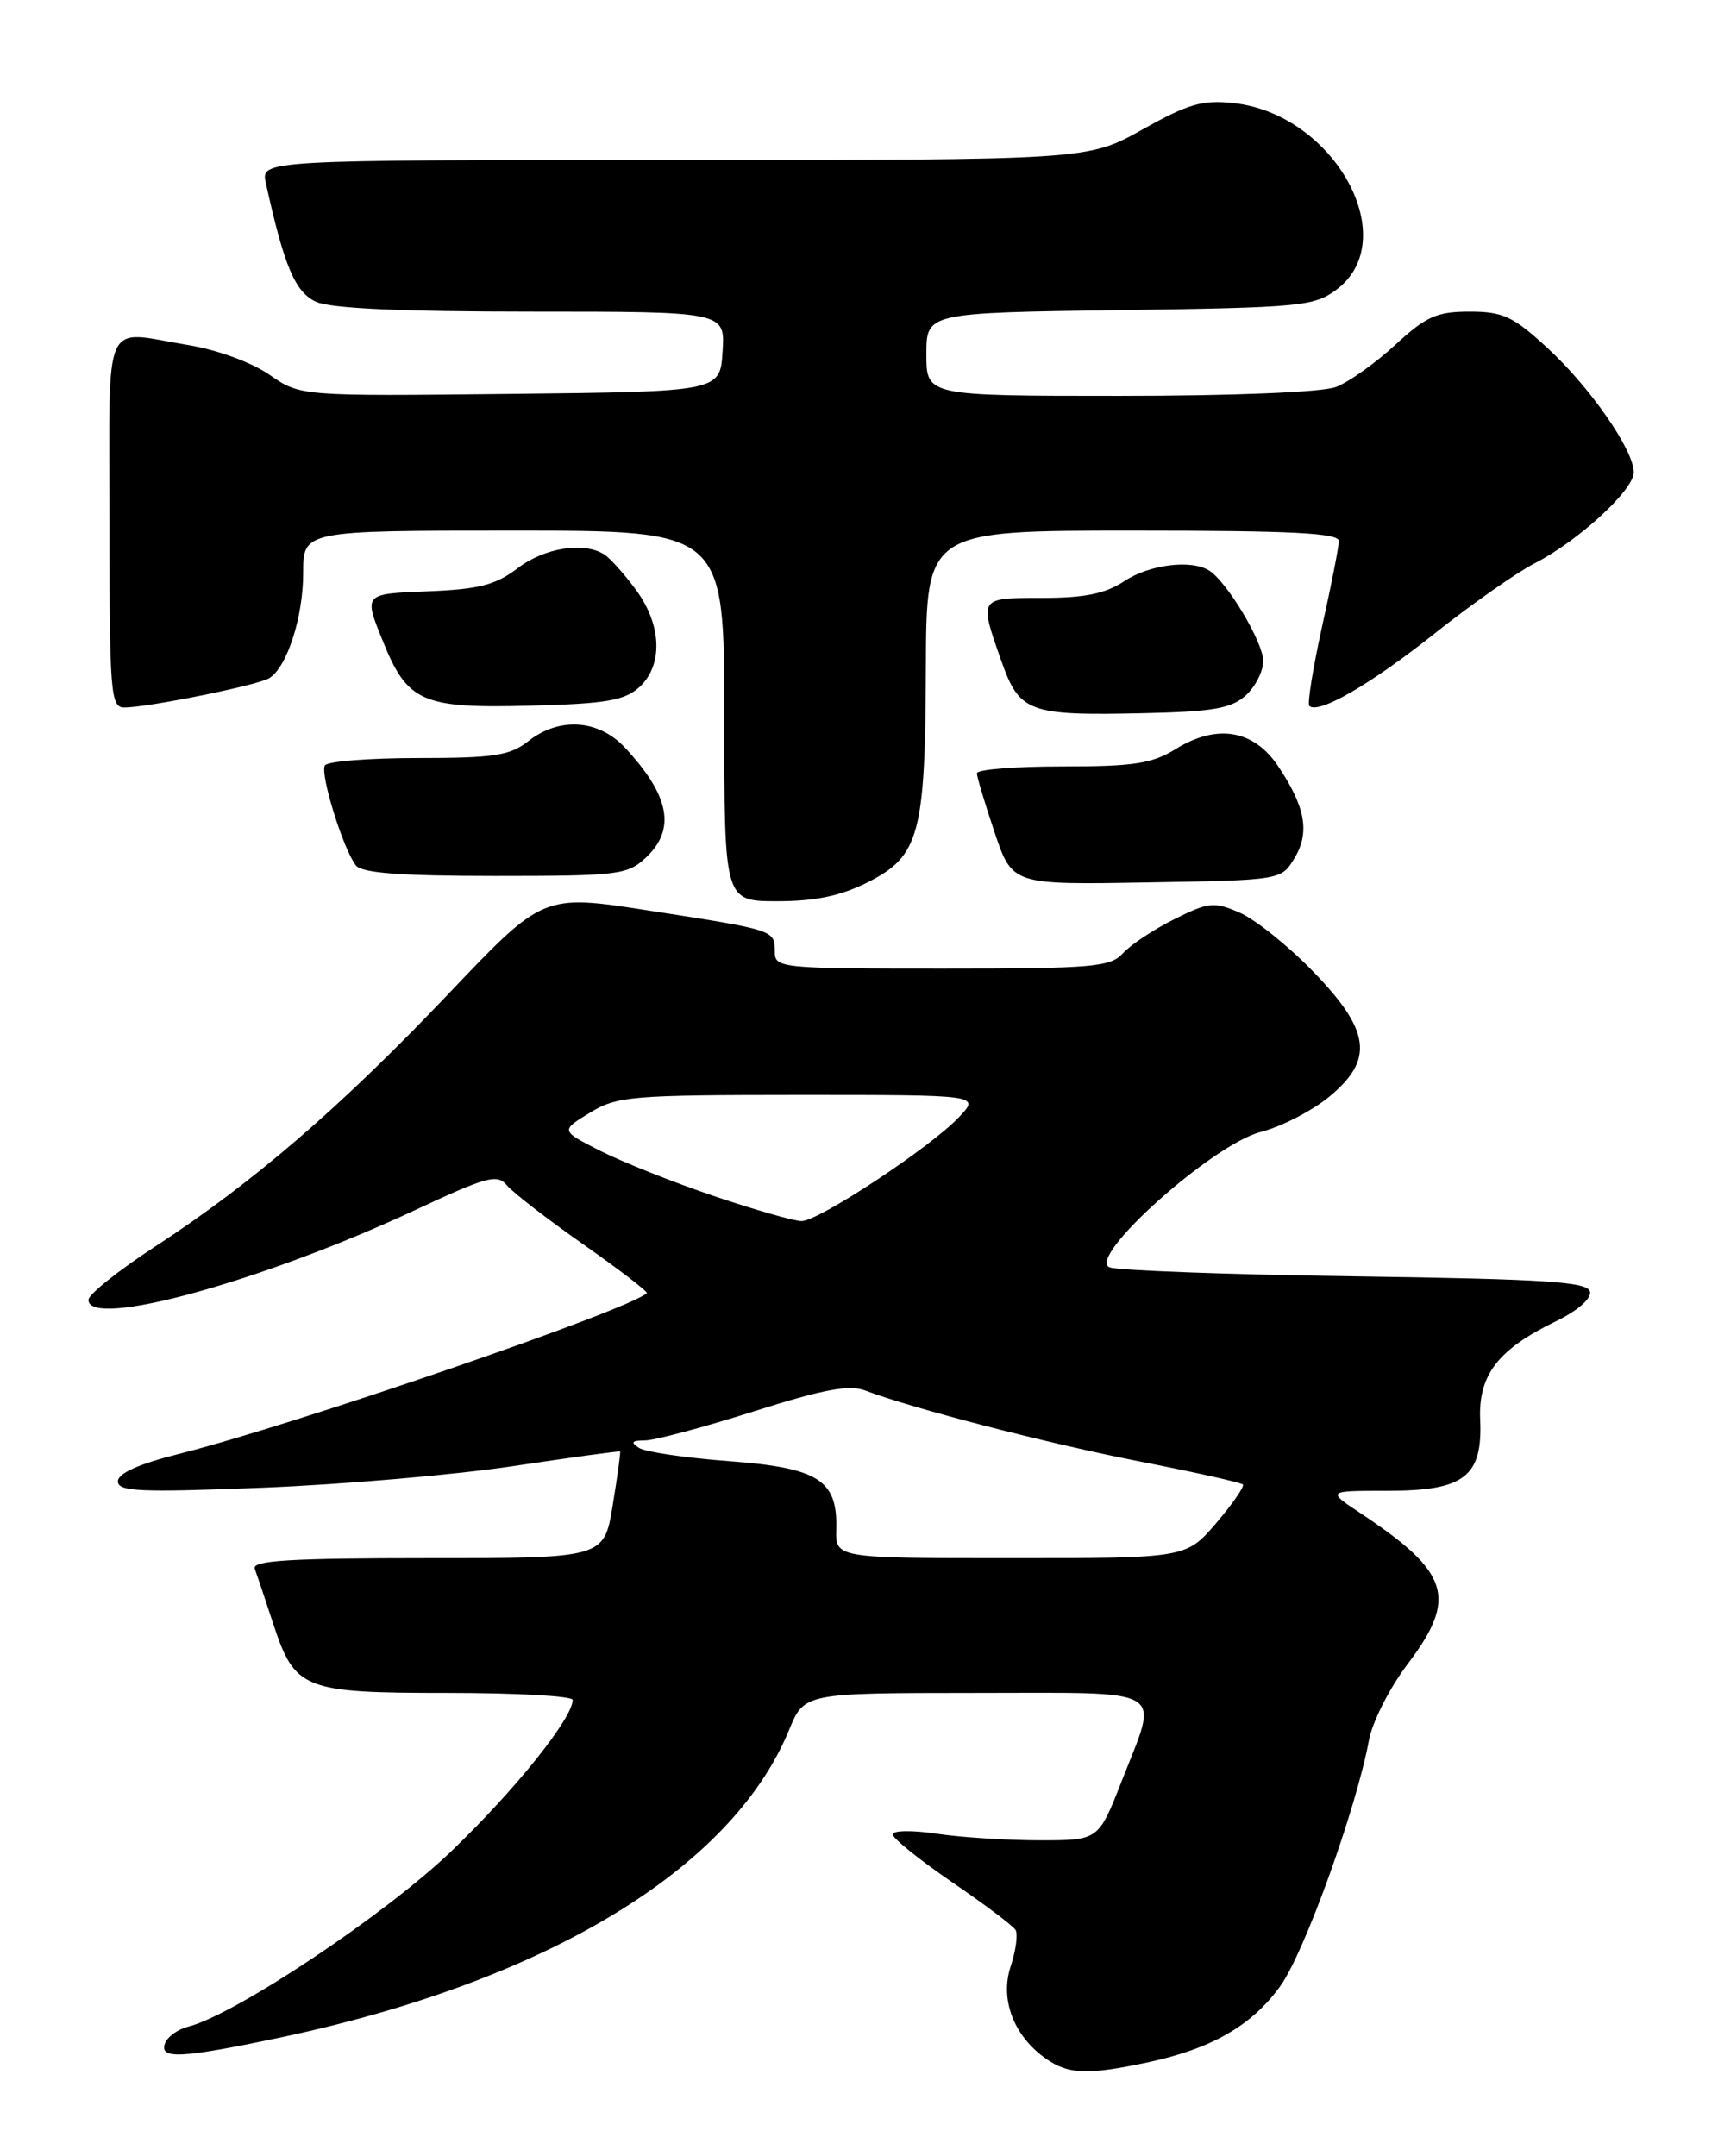 <?xml version="1.0" encoding="UTF-8" standalone="no"?>
<!DOCTYPE svg PUBLIC "-//W3C//DTD SVG 1.1//EN" "http://www.w3.org/Graphics/SVG/1.1/DTD/svg11.dtd" >
<svg xmlns="http://www.w3.org/2000/svg" xmlns:xlink="http://www.w3.org/1999/xlink" version="1.1" viewBox="0 0 204 256">
 <g >
 <path fill="currentColor"
d=" M 136.20 244.88 C 143.83 243.26 148.61 240.53 152.01 235.83 C 154.87 231.88 161.04 214.78 162.56 206.58 C 162.96 204.43 165.02 200.38 167.14 197.58 C 173.11 189.70 172.17 186.70 161.52 179.64 C 157.54 177.00 157.54 177.00 164.77 177.00 C 173.88 177.00 176.06 175.33 175.76 168.56 C 175.53 163.25 177.87 160.21 184.72 156.89 C 187.31 155.64 188.98 154.19 188.80 153.36 C 188.55 152.19 183.68 151.87 161.00 151.54 C 145.88 151.33 132.72 150.84 131.76 150.47 C 128.92 149.36 144.00 135.85 149.69 134.40 C 152.10 133.79 155.74 131.92 157.79 130.25 C 163.21 125.81 162.77 122.38 155.84 115.26 C 152.90 112.24 149.01 109.14 147.19 108.35 C 144.15 107.04 143.51 107.10 139.43 109.14 C 136.98 110.36 134.24 112.18 133.34 113.18 C 131.85 114.82 129.76 115.00 111.85 115.00 C 92.56 115.00 92.00 114.94 92.00 112.97 C 92.00 110.42 92.04 110.43 77.00 108.10 C 64.50 106.16 64.50 106.16 53.25 118.00 C 40.44 131.47 30.06 140.41 18.50 147.95 C 14.10 150.81 10.50 153.69 10.50 154.33 C 10.50 157.82 31.16 152.14 49.30 143.67 C 57.85 139.67 59.05 139.35 60.20 140.74 C 60.91 141.60 65.01 144.76 69.30 147.77 C 73.59 150.78 76.96 153.37 76.80 153.53 C 74.80 155.49 35.17 169.11 21.25 172.62 C 16.46 173.82 14.00 174.93 14.00 175.88 C 14.00 177.10 16.61 177.21 31.25 176.63 C 40.74 176.25 54.12 175.10 61.00 174.06 C 67.88 173.03 73.56 172.25 73.63 172.34 C 73.71 172.43 73.31 175.31 72.75 178.75 C 71.72 185.00 71.72 185.00 50.76 185.00 C 34.40 185.00 29.89 185.28 30.25 186.25 C 30.50 186.94 31.49 189.86 32.43 192.75 C 35.02 200.62 35.97 201.00 53.22 201.00 C 61.35 201.00 68.00 201.37 68.00 201.83 C 68.00 204.00 61.17 212.52 53.63 219.76 C 45.74 227.33 27.93 239.21 22.32 240.63 C 21.12 240.93 19.90 241.81 19.60 242.59 C 18.87 244.51 21.48 244.39 33.00 241.97 C 64.74 235.31 86.88 221.96 93.70 205.39 C 95.50 201.01 95.50 201.01 115.75 201.00 C 139.09 201.00 137.63 200.12 133.18 211.50 C 130.44 218.50 130.44 218.50 123.47 218.50 C 119.64 218.50 114.14 218.15 111.25 217.72 C 108.36 217.28 106.00 217.32 106.00 217.79 C 106.00 218.26 109.16 220.80 113.01 223.44 C 116.87 226.07 120.28 228.64 120.58 229.13 C 120.89 229.63 120.63 231.58 120.01 233.46 C 118.71 237.41 120.37 241.74 124.22 244.44 C 126.87 246.29 129.12 246.38 136.20 244.88 Z  M 103.04 104.75 C 109.18 101.65 109.87 99.08 109.94 79.25 C 110.00 63.00 110.00 63.00 134.50 63.00 C 153.44 63.00 159.00 63.28 158.98 64.25 C 158.97 64.94 158.07 69.52 156.98 74.42 C 155.90 79.33 155.22 83.55 155.47 83.81 C 156.52 84.85 162.74 81.27 170.31 75.25 C 174.74 71.73 180.11 67.97 182.23 66.88 C 187.38 64.26 194.00 58.18 194.00 56.08 C 194.00 53.43 188.77 45.91 183.68 41.25 C 179.65 37.55 178.45 37.00 174.50 37.00 C 170.60 37.00 169.35 37.56 165.67 40.95 C 163.31 43.13 160.14 45.38 158.62 45.95 C 157.00 46.57 146.50 47.00 132.93 47.00 C 110.00 47.00 110.00 47.00 110.00 42.07 C 110.00 37.14 110.00 37.14 132.93 36.82 C 154.39 36.52 156.04 36.37 158.68 34.40 C 166.64 28.47 158.51 13.60 146.56 12.25 C 142.80 11.83 141.15 12.30 135.65 15.38 C 129.18 19.00 129.18 19.00 80.07 19.00 C 30.96 19.00 30.96 19.00 31.57 21.75 C 33.74 31.62 35.05 34.70 37.53 35.83 C 39.25 36.62 47.66 37.00 63.10 37.00 C 86.11 37.00 86.11 37.00 85.80 41.75 C 85.50 46.50 85.50 46.50 60.58 46.77 C 35.66 47.04 35.66 47.04 31.99 44.49 C 29.88 43.03 25.79 41.53 22.41 40.98 C 12.00 39.27 13.00 37.04 13.00 62.00 C 13.00 82.29 13.14 84.00 14.75 84.00 C 17.55 84.00 30.61 81.36 31.97 80.52 C 34.09 79.21 36.00 73.28 36.00 68.03 C 36.00 63.00 36.00 63.00 61.00 63.00 C 86.00 63.00 86.00 63.00 86.00 85.00 C 86.00 107.00 86.00 107.00 92.29 107.00 C 96.82 107.00 99.82 106.37 103.04 104.75 Z  M 153.71 101.89 C 155.56 98.83 155.02 95.82 151.75 90.94 C 148.85 86.63 144.49 85.91 139.61 88.93 C 136.80 90.67 134.63 91.00 126.13 91.00 C 120.56 91.00 116.00 91.36 116.00 91.81 C 116.00 92.25 116.95 95.41 118.10 98.83 C 120.20 105.05 120.20 105.05 136.16 104.77 C 152.13 104.50 152.13 104.50 153.71 101.89 Z  M 76.69 101.83 C 80.29 98.44 79.53 94.47 74.19 88.75 C 71.07 85.41 66.41 85.10 62.73 88.00 C 60.55 89.71 58.67 90.00 49.65 90.00 C 43.86 90.00 38.87 90.39 38.58 90.88 C 37.97 91.86 40.75 100.82 42.26 102.75 C 42.97 103.65 47.55 104.00 58.81 104.00 C 73.41 104.00 74.51 103.87 76.69 101.83 Z  M 147.92 82.57 C 149.06 81.54 150.00 79.70 150.00 78.48 C 150.00 76.29 145.76 69.16 143.62 67.77 C 141.53 66.39 136.51 67.01 133.50 69.00 C 131.25 70.49 128.80 70.99 123.75 70.99 C 116.17 71.00 116.24 70.90 118.90 78.47 C 121.06 84.58 122.13 84.98 135.67 84.68 C 144.02 84.50 146.21 84.12 147.92 82.57 Z  M 75.90 81.60 C 78.76 79.00 78.60 74.20 75.50 70.01 C 74.13 68.15 72.44 66.27 71.75 65.83 C 69.33 64.29 64.65 65.03 61.47 67.46 C 58.83 69.47 56.90 69.96 50.72 70.21 C 43.19 70.50 43.19 70.50 45.41 76.00 C 48.39 83.40 50.04 84.13 63.15 83.78 C 71.96 83.55 74.16 83.17 75.90 81.60 Z  M 99.30 181.55 C 99.46 175.71 97.20 174.28 86.56 173.48 C 81.45 173.10 76.64 172.39 75.88 171.91 C 74.84 171.24 75.01 171.03 76.59 171.02 C 77.74 171.01 83.54 169.46 89.48 167.58 C 97.75 164.95 100.84 164.37 102.73 165.09 C 108.37 167.23 124.28 171.35 135.34 173.52 C 141.85 174.79 147.36 176.02 147.58 176.25 C 147.80 176.47 146.38 178.53 144.42 180.83 C 140.84 185.00 140.84 185.00 120.02 185.00 C 99.20 185.00 99.20 185.00 99.30 181.55 Z  M 84.73 141.99 C 79.91 140.36 73.85 137.94 71.26 136.63 C 66.56 134.24 66.56 134.24 70.03 132.12 C 73.28 130.14 74.87 130.01 94.92 130.00 C 116.35 130.00 116.35 130.00 113.92 132.59 C 110.57 136.17 97.20 145.00 95.17 144.98 C 94.25 144.97 89.55 143.62 84.73 141.99 Z "/>
</g>
</svg>